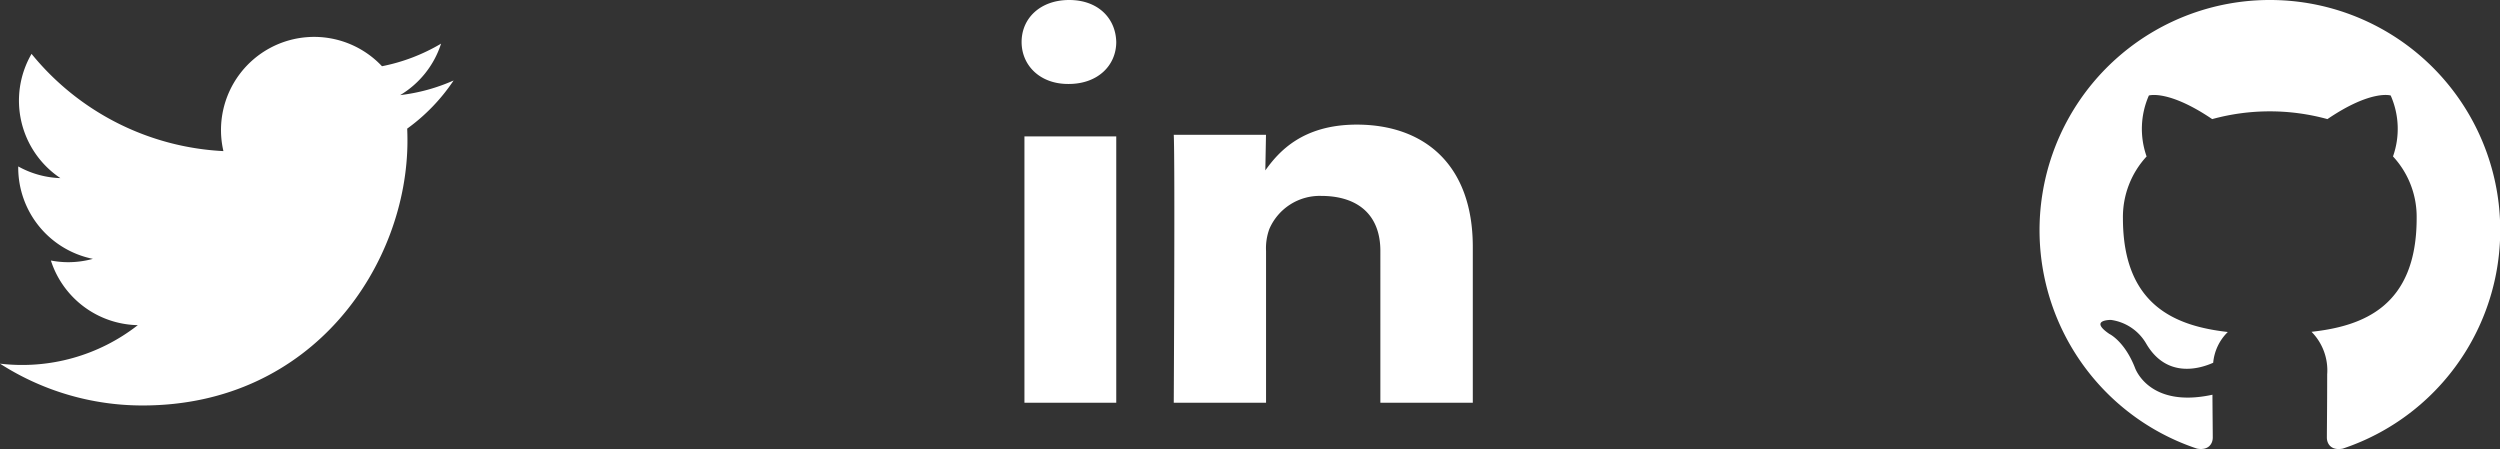 <svg xmlns="http://www.w3.org/2000/svg" width="271.5" height="48.767" viewBox="0 0 271.5 48.767">
  <rect x="0" y="0" width="271.5" height="48.767" fill="#333333" stroke="none"/>
  <g id="social_icons" data-name="social icons" transform="translate(-251 -713)">
    <g id="iconfinder_03-twitter_104501" transform="translate(-148 -17)">
      <path id="iconfinder_03-twitter_104501-2" data-name="iconfinder_03-twitter_104501" d="M52.837,15.065a20.11,20.11,0,0,1-5.805,1.591,10.125,10.125,0,0,0,4.444-5.592,20.232,20.232,0,0,1-6.418,2.454,10.115,10.115,0,0,0-17.221,9.218A28.7,28.7,0,0,1,7,12.176,10.119,10.119,0,0,0,10.132,25.67,10.078,10.078,0,0,1,5.554,24.4c0,.042,0,.085,0,.128a10.115,10.115,0,0,0,8.108,9.91A10.162,10.162,0,0,1,11,34.8a10.014,10.014,0,0,1-1.9-.182,10.118,10.118,0,0,0,9.441,7.019A20.394,20.394,0,0,1,3.574,45.819,28.6,28.6,0,0,0,19.067,50.36c18.591,0,28.756-15.4,28.756-28.756q0-.657-.028-1.309A20.47,20.47,0,0,0,52.837,15.065Z" transform="translate(395.426 723.674)" fill="#fff"/>
    </g>
    <g id="linkedin" transform="translate(361.946 713)">
      <g id="linkedin-2" data-name="linkedin" transform="translate(0 0)">
        <path id="Path_1" data-name="Path 1" d="M10.332,42.889V13.965H.361V42.889Zm0-39.176C10.272,1.125,8.348-.846,5.222-.846S.053,1.125.053,3.713c0,2.532,1.983,4.56,5.05,4.56h.059C8.348,8.273,10.332,6.245,10.332,3.713ZM26.6,42.889V26.41a6.066,6.066,0,0,1,.36-2.393,5.959,5.959,0,0,1,5.613-3.588c3.959,0,6.442,2.015,6.442,5.981V42.889H49.053V25.969c0-9.064-5.4-13.282-12.6-13.282-5.9,0-8.493,2.958-9.932,4.972l.072-3.868H16.577c.144,2.769,0,29.1,0,29.1Z" transform="translate(-0.053 0.846)" fill="#fff" fill-rule="evenodd"/>
      </g>
    </g>
    <path id="github" d="M25,0a25,25,0,0,0-7.9,48.721c1.25.229,1.706-.543,1.706-1.2,0-.6-.023-2.567-.035-4.654-6.952,1.511-8.421-2.948-8.421-2.948-1.138-2.887-2.776-3.656-2.776-3.656-2.272-1.55.172-1.52.172-1.52a5.247,5.247,0,0,1,3.832,2.576c2.231,3.821,5.853,2.716,7.275,2.075a5.345,5.345,0,0,1,1.587-3.339C14.888,35.422,9.05,33.276,9.05,23.7a9.679,9.679,0,0,1,2.571-6.709,9.005,9.005,0,0,1,.247-6.619s2.1-.671,6.876,2.563a23.666,23.666,0,0,1,12.515,0c4.77-3.238,6.87-2.563,6.87-2.563a8.968,8.968,0,0,1,.25,6.616,9.65,9.65,0,0,1,2.57,6.709c0,9.6-5.847,11.719-11.417,12.338a5.955,5.955,0,0,1,1.7,4.626c0,3.342-.034,6.036-.034,6.86,0,.665.455,1.443,1.721,1.2A25,25,0,0,0,25,0Z" transform="translate(472.5 713)" fill="#fff"/>
  </g>
</svg>

